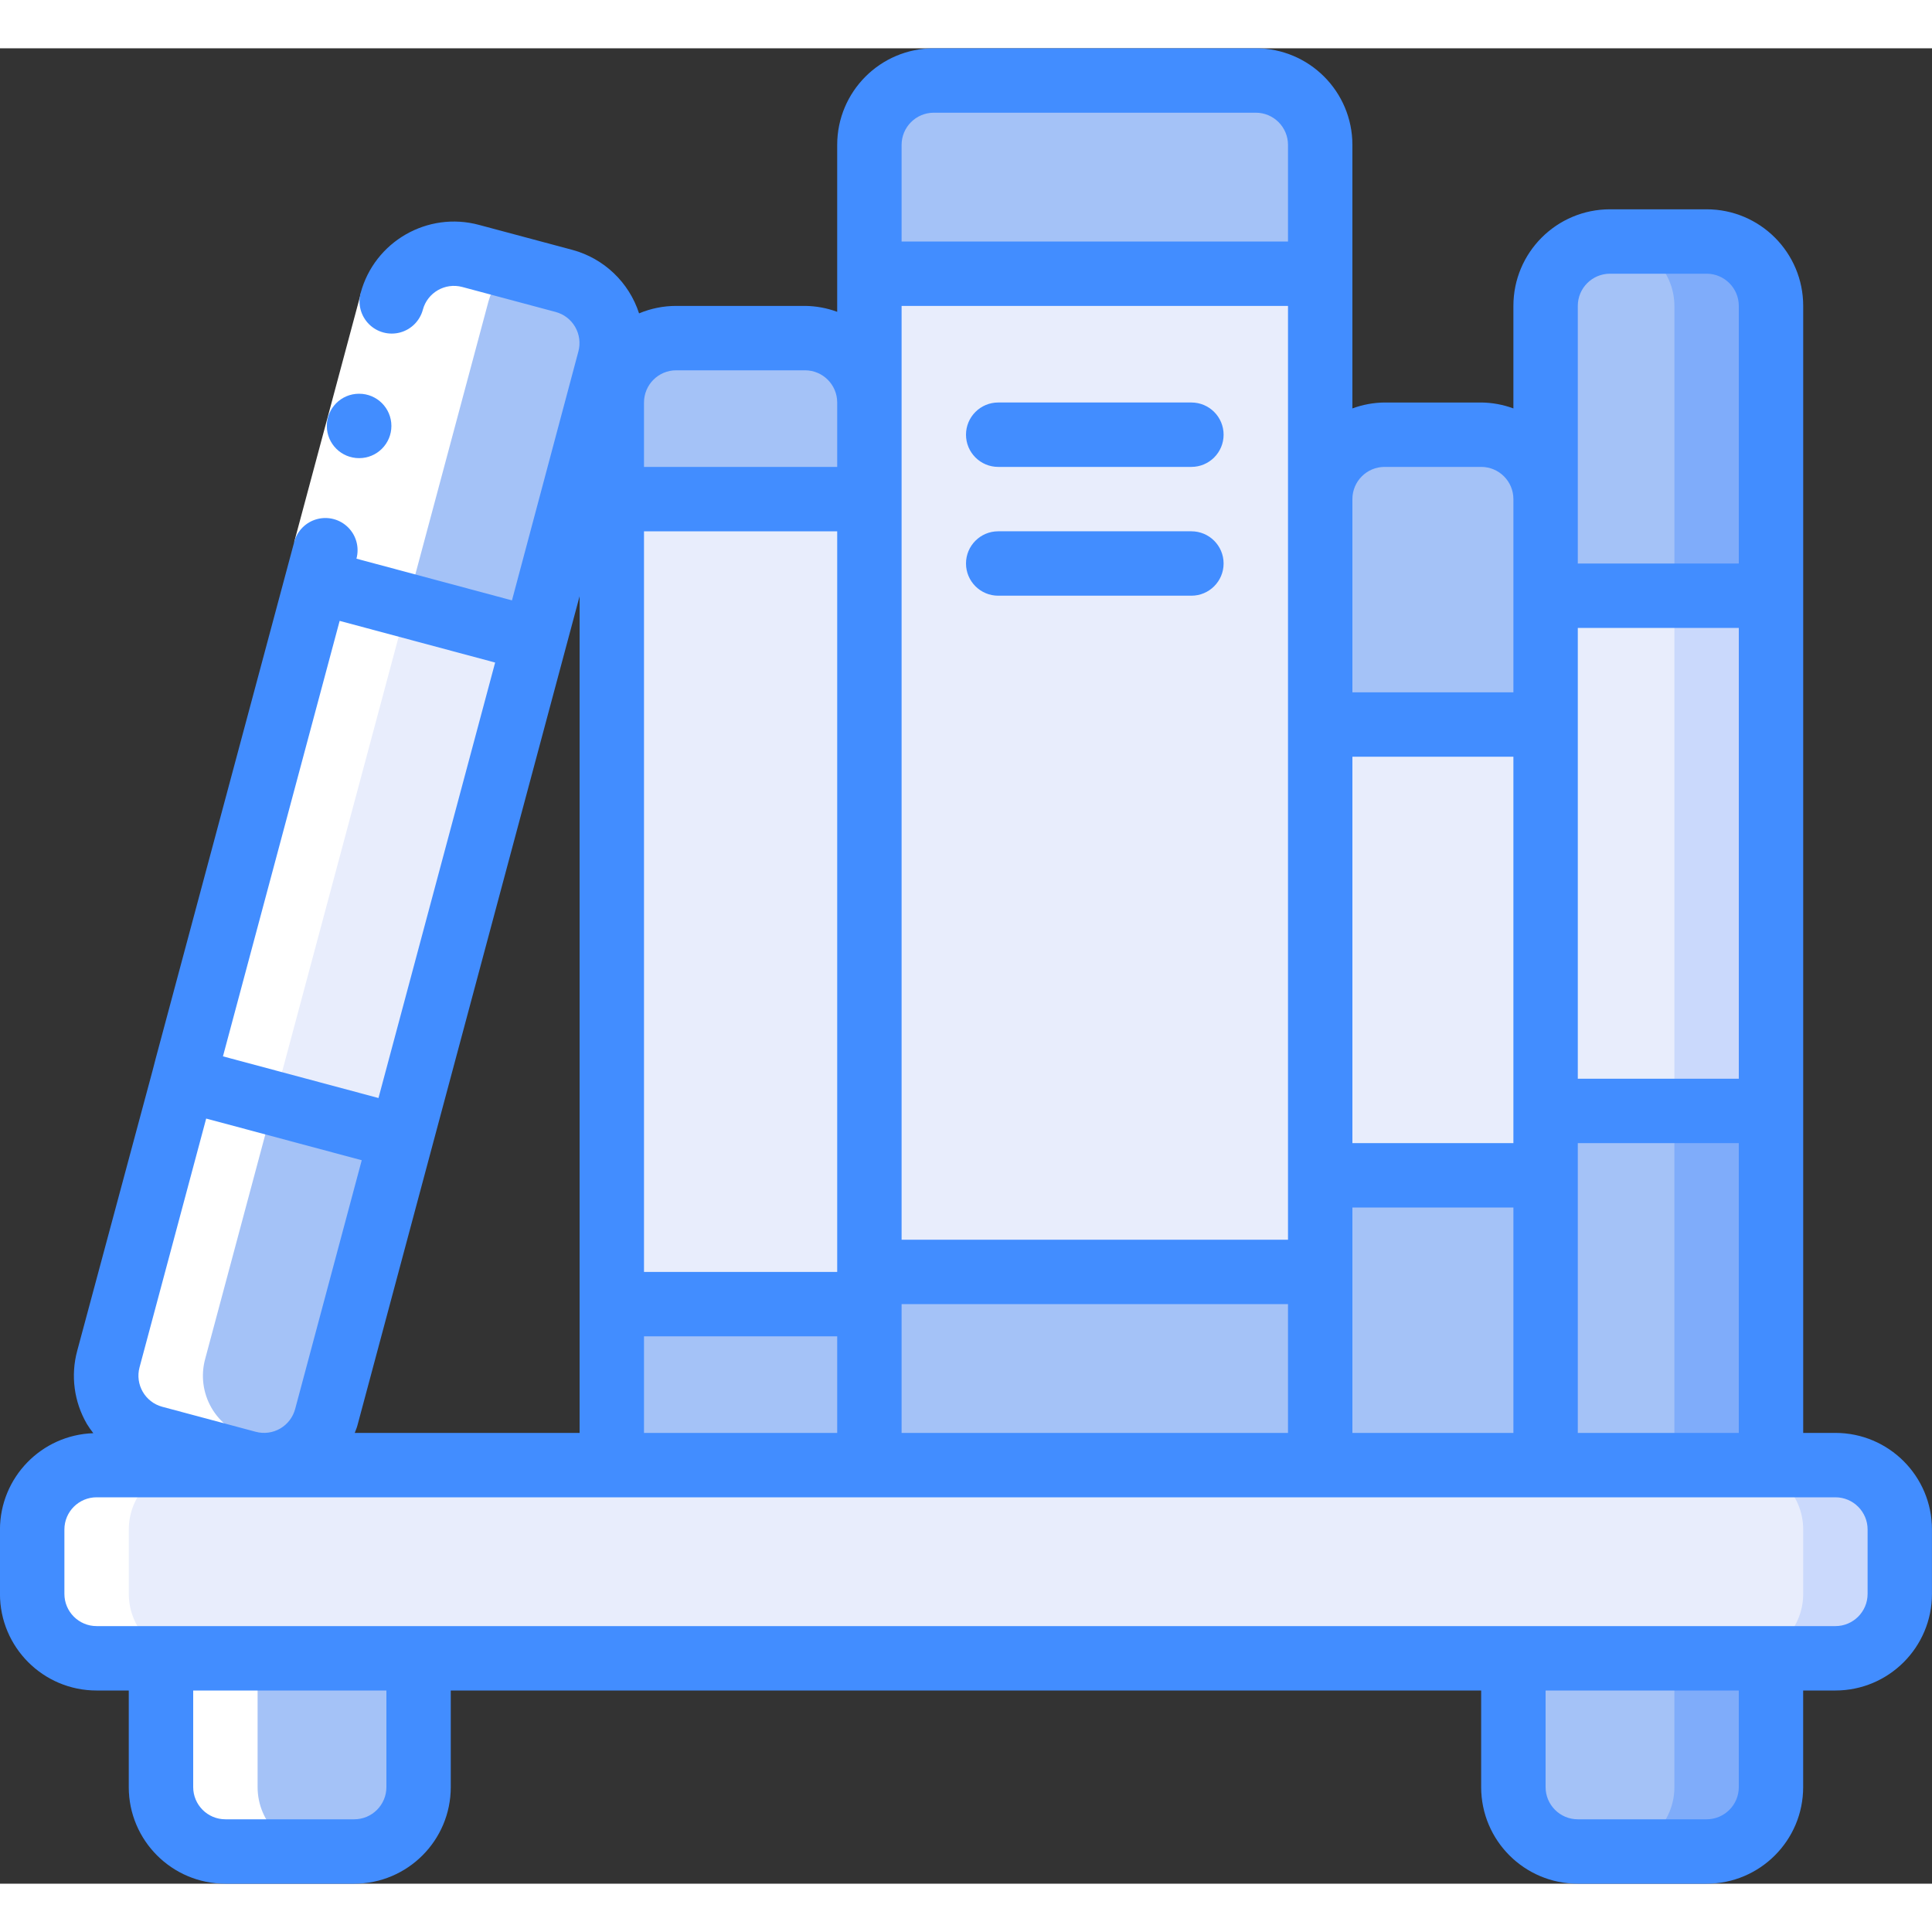 <svg height="512" viewBox="0 0 60 57" width="512" xmlns="http://www.w3.org/2000/svg"><rect x="0" y="0" width="60" height="57" fill="#333333" stroke="none"/><g id="Page-1" fill="none" fill-rule="evenodd"><g id="029---Book-Shelf" fill-rule="nonzero"><rect id="Rectangle-path" fill="#e8edfc" height="6" rx="2" width="58" x="1" y="44"/><path id="Shape" d="m57 44h-3c1.105 0 2 .895 2 2v2c0 1.105-.895 2-2 2h3c1.105 0 2-.895 2-2v-2c0-1.105-.895-2-2-2z" fill="#cad9fc"/><path id="Shape" d="m5 50h8v4c0 1.105-.895 2-2 2h-4c-1.105 0-2-.895-2-2z" fill="#a4c2f7"/><path id="Shape" d="m47 50h8v4c0 1.105-.895 2-2 2h-4c-1.105 0-2-.895-2-2z" fill="#a4c2f7"/><path id="Shape" d="m52 50v4c0 1.105-.895 2-2 2h3c1.105 0 2-.895 2-2v-4z" fill="#7facfa"/><path id="Shape" d="m41 3v4h-14v-4c.003-1.103.897-1.997 2-2h10c1.103.003 1.997.897 2 2z" fill="#a4c2f7"/><path id="Rectangle-path" d="m27 38h14v6h-14z" fill="#a4c2f7"/><path id="Rectangle-path" d="m27 7h14v31h-14z" fill="#e8edfc"/><path id="Rectangle-path" d="m19 39h8v5h-8z" fill="#a4c2f7"/><path id="Shape" d="m27 11v3h-8v-3c.003-1.103.897-1.997 2-2h4c1.103.003 1.997.897 2 2z" fill="#a4c2f7"/><path id="Rectangle-path" d="m19 14h8v25h-8z" fill="#e8edfc"/><path id="Rectangle-path" d="m41 35h7v9h-7z" fill="#a4c2f7"/><path id="Shape" d="m48 14v7h-7v-7c.003-1.103.897-1.997 2-2h3c1.103.003 1.997.897 2 2z" fill="#a4c2f7"/><path id="Rectangle-path" d="m41 21h7v14h-7z" fill="#e8edfc"/><path id="Shape" d="m55 8v9h-7v-9c.003-1.103.897-1.997 2-2h3c1.103.003 1.997.897 2 2z" fill="#a4c2f7"/><path id="Shape" d="m53 6h-3c1.103.003 1.997.897 2 2v9h3v-9c-.003-1.103-.897-1.997-2-2z" fill="#7facfa"/><path id="Rectangle-path" d="m48 33h7v11h-7z" fill="#a4c2f7"/><path id="Rectangle-path" d="m52 33h3v11h-3z" fill="#7facfa"/><path id="Rectangle-path" d="m48 17h7v16h-7z" fill="#e8edfc"/><path id="Rectangle-path" d="m52 17h3v16h-3z" fill="#cad9fc"/><path id="Shape" d="m18.93 9.68-2.33 8.69-6.76-1.81 2.33-8.7c.288-1.065 1.384-1.696 2.45-1.41l2.9.78c1.065.288 1.696 1.384 1.41 2.45z" fill="#a4c2f7"/><path id="Shape" d="m12.46 33.82-2.33 8.7c-.288 1.065-1.384 1.696-2.45 1.41l-2.9-.78c-.511-.136-.947-.47-1.211-.927-.265-.458-.336-1.002-.199-1.513l2.33-8.7z" fill="#a4c2f7"/><path id="Rectangle-path" d="m3.153 21.691h15.995v6.998h-15.995z" fill="#e8edfc" transform="matrix(.259 -.966 .966 .259 -16.068 29.441)"/><path id="Shape" d="m3 50h2v4c0 1.105.895 2 2 2h3c-1.105 0-2-.895-2-2v-4h-2c-1.105 0-2-.895-2-2v-2c0-1.105.895-2 2-2h-3c-1.105 0-2 .895-2 2v2c0 1.105.895 2 2 2z" fill="#fff"/><path id="Shape" d="m12.17 7.86c-5.483 20.473-3.042 11.351-8.8 32.85-.137.511-.066 1.055.199 1.513.265.458.7.791 1.211.927l2.9.78c.596.158 1.231.031 1.72-.343l-1.62-.437c-.511-.136-.947-.47-1.211-.927-.265-.458-.336-1.002-.199-1.513 5.758-21.5 3.317-12.377 8.8-32.85.119-.426.375-.801.73-1.066l-1.28-.344c-1.066-.286-2.162.345-2.45 1.41z" fill="#fff"/><path id="Rectangle-path" d="m7.135 10.728h8v2h-8z" fill="#fff" transform="matrix(.259 -.966 .966 .259 -3.075 19.448)"/><g fill="#428dff"><path id="Shape" d="m57 43h-1v-35c0-1.657-1.343-3-3-3h-3c-1.657 0-3 1.343-3 3v3.184c-.32-.118-.659-.181-1-.184h-3c-.341.003-.68.066-1 .184v-8.184c0-1.657-1.343-3-3-3h-10c-1.657 0-3 1.343-3 3v5.184c-.32-.118-.659-.181-1-.184h-4c-.396-0-.788.079-1.153.232-.312-.965-1.092-1.707-2.071-1.972l-2.9-.776c-1.599-.43-3.245.517-3.676 2.116-.093.345.006.713.258.966.253.253.621.352.966.26.345-.092.615-.362.708-.707.143-.533.691-.849 1.224-.707l2.9.776c.256.069.475.236.607.466.133.23.168.503.1.759l-2.063 7.732-4.83-1.295c.094-.346-.004-.716-.257-.969-.253-.254-.623-.353-.969-.259-.346.093-.616.365-.707.711l-4.3 16.034-.1.386-2.338 8.694c-.209.768-.1 1.588.3 2.276.061.099.128.195.2.286-1.614.054-2.896 1.376-2.9 2.991v2c0 1.657 1.343 3 3 3h1v3c0 1.657 1.343 3 3 3h4c1.657 0 3-1.343 3-3v-3h32v3c0 1.657 1.343 3 3 3h4c1.657 0 3-1.343 3-3v-3h1c1.657 0 3-1.343 3-3v-2c0-1.657-1.343-3-3-3zm-15 0v-7h5v7zm-14 0v-4h12v4zm-8 0v-3h6v3zm8-35h12v29h-12zm26 24h-5v-14h5zm-7 1v1h-5v-12h5zm-21 5h-6v-23h6zm23-3v-1h5v9h-5zm0-27c0-.552.448-1 1-1h3c.552 0 1 .448 1 1v8h-5zm-6 5h3c.552 0 1 .448 1 1v6h-5v-6c0-.552.448-1 1-1zm-14-11h10c.552 0 1 .448 1 1v3h-12v-3c0-.552.448-1 1-1zm-8 8h4c.552 0 1 .448 1 1v2h-6v-2c0-.552.448-1 1-1zm-3 7.016v25.984h-6.983c.026-.075.06-.146.081-.224zm-8.834 25.242c-.069.256-.236.475-.466.608-.23.133-.503.168-.76.099l-2.9-.776c-.533-.143-.849-.691-.707-1.224l2.07-7.727 4.831 1.294zm2.588-9.658-4.83-1.294 2.555-9.536 1.069-3.988 4.829 1.294zm.246 21.4c0 .552-.448 1-1 1h-4c-.552 0-1-.448-1-1v-3h6zm42 0c0 .552-.448 1-1 1h-4c-.552 0-1-.448-1-1v-3h6zm4-6c0 .552-.448 1-1 1h-54c-.552 0-1-.448-1-1v-2c0-.552.448-1 1-1h54c.552 0 1 .448 1 1z"/><path id="Shape" d="m11.154 12.728c-.552.002-1.002-.443-1.004-.996s.443-1.002.996-1.004h.009c.552 0 1 .448 1 1s-.448 1-1 1z"/><path id="Shape" d="m31 13h6c.552 0 1-.448 1-1s-.448-1-1-1h-6c-.552 0-1 .448-1 1s.448 1 1 1z"/><path id="Shape" d="m31 17h6c.552 0 1-.448 1-1s-.448-1-1-1h-6c-.552 0-1 .448-1 1s.448 1 1 1z"/></g></g></g></svg>